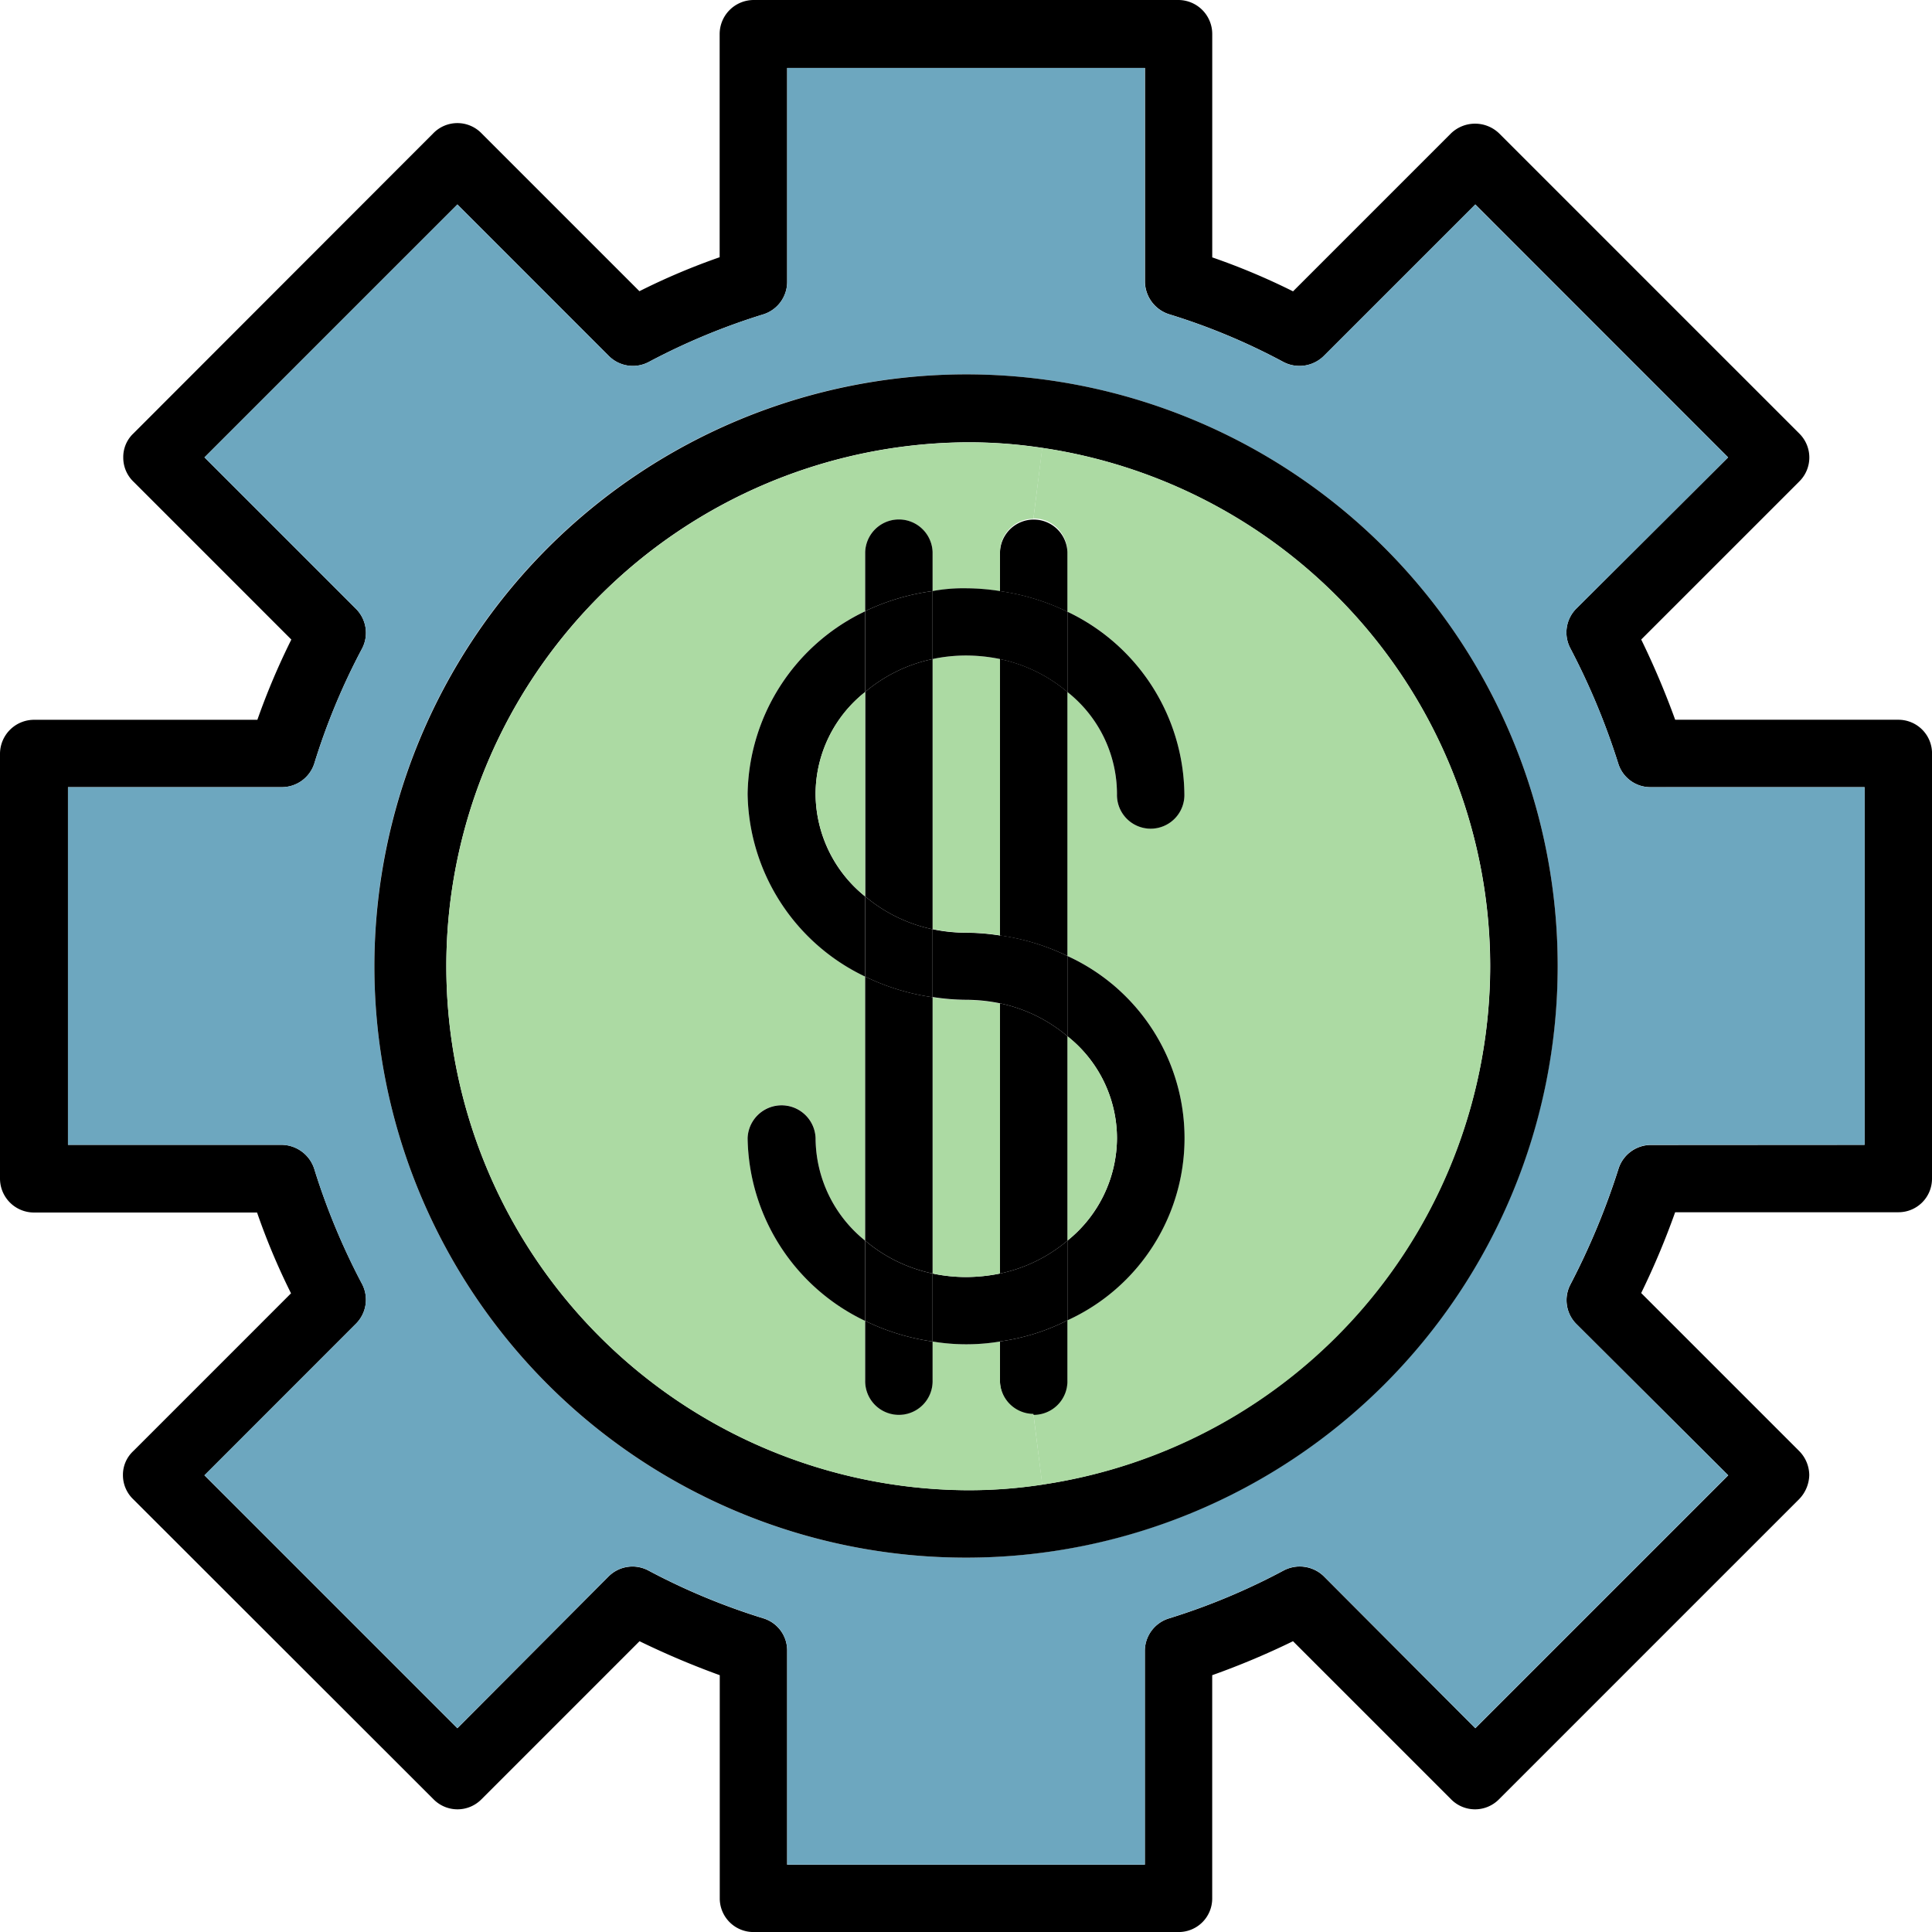 <svg id="Grupo_94415" data-name="Grupo 94415" xmlns="http://www.w3.org/2000/svg" xmlns:xlink="http://www.w3.org/1999/xlink" width="55" height="55" viewBox="0 0 55 55">
  <defs>
    <clipPath id="clip-path">
      <rect id="Rectángulo_40808" data-name="Rectángulo 40808" width="55" height="55" fill="none"/>
    </clipPath>
  </defs>
  <g id="Grupo_94414" data-name="Grupo 94414" transform="translate(0 0)" clip-path="url(#clip-path)">
    <path id="Trazado_136863" data-name="Trazado 136863" d="M55,21.458v12.1a.954.954,0,0,1-.952.952h-6.36a22.121,22.121,0,0,1-.967,2.3l4.5,4.5a.987.987,0,0,1,.285.682,1.017,1.017,0,0,1-.285.682l-8.548,8.548a.957.957,0,0,1-1.364,0l-4.5-4.5a22.121,22.121,0,0,1-2.3.967v6.36a.954.954,0,0,1-.952.952h-12.1a.958.958,0,0,1-.967-.952v-6.36a23.416,23.416,0,0,1-2.284-.967l-4.5,4.5a.957.957,0,0,1-1.364,0L3.79,42.678A.948.948,0,0,1,3.5,42a.922.922,0,0,1,.285-.682l4.5-4.5a19.144,19.144,0,0,1-.967-2.3H.967A.968.968,0,0,1,0,33.558v-12.1a.971.971,0,0,1,.967-.967h6.36a20.075,20.075,0,0,1,.967-2.284l-4.5-4.5a.948.948,0,0,1-.285-.682.922.922,0,0,1,.285-.682L12.339,3.79a.957.957,0,0,1,1.364,0l4.5,4.5a18.933,18.933,0,0,1,2.284-.967V.967A.971.971,0,0,1,21.458,0h12.1a.968.968,0,0,1,.952.967v6.36a19.144,19.144,0,0,1,2.3.967l4.5-4.5a.987.987,0,0,1,1.364,0l8.548,8.548a.957.957,0,0,1,0,1.364l-4.5,4.5a23.416,23.416,0,0,1,.967,2.284h6.36a.958.958,0,0,1,.952.967M53.081,32.591V22.409h-6.09a.957.957,0,0,1-.92-.666,19.988,19.988,0,0,0-1.364-3.283.962.962,0,0,1,.159-1.126l4.33-4.314L42,5.82l-4.314,4.314a.987.987,0,0,1-1.142.174,18.068,18.068,0,0,0-3.267-1.364.986.986,0,0,1-.682-.92V1.935H22.409v6.09a.972.972,0,0,1-.666.92,18.7,18.7,0,0,0-3.283,1.364.966.966,0,0,1-1.126-.174L13.021,5.82l-7.2,7.2,4.314,4.314a.966.966,0,0,1,.174,1.126,18.7,18.7,0,0,0-1.364,3.283.972.972,0,0,1-.92.666H1.935V32.591h6.09a.986.986,0,0,1,.92.682,19.209,19.209,0,0,0,1.364,3.283.966.966,0,0,1-.174,1.126L5.82,42l7.2,7.2,4.314-4.33a.962.962,0,0,1,1.126-.159,18.7,18.7,0,0,0,3.283,1.364.957.957,0,0,1,.666.92v6.09H32.591v-6.09a.971.971,0,0,1,.682-.92,18.554,18.554,0,0,0,3.267-1.364.983.983,0,0,1,1.142.159L42,49.2,49.2,42l-4.33-4.314a.962.962,0,0,1-.159-1.126,20.577,20.577,0,0,0,1.364-3.283.971.971,0,0,1,.92-.682Z" transform="translate(0 0)"/>
    <path id="Trazado_136864" data-name="Trazado 136864" d="M52.367,21.694V31.876h-6.09a.971.971,0,0,0-.92.682,20.577,20.577,0,0,1-1.364,3.283.962.962,0,0,0,.159,1.126l4.33,4.314-7.2,7.2-4.314-4.33a.983.983,0,0,0-1.142-.159,18.554,18.554,0,0,1-3.267,1.364.971.971,0,0,0-.682.92v6.09H21.694v-6.09a.957.957,0,0,0-.666-.92,18.7,18.7,0,0,1-3.283-1.364.962.962,0,0,0-1.126.159l-4.314,4.33-7.2-7.2,4.314-4.314a.966.966,0,0,0,.174-1.126A19.209,19.209,0,0,1,8.23,32.558a.986.986,0,0,0-.92-.682H1.22V21.694H7.31a.972.972,0,0,0,.92-.666,18.7,18.7,0,0,1,1.364-3.283.966.966,0,0,0-.174-1.126L5.106,12.306l7.2-7.2,4.314,4.314a.966.966,0,0,0,1.126.174A18.7,18.7,0,0,1,21.028,8.23a.972.972,0,0,0,.666-.92V1.22H31.876V7.31a.986.986,0,0,0,.682.92,18.068,18.068,0,0,1,3.267,1.364.987.987,0,0,0,1.142-.174l4.314-4.314,7.2,7.2-4.33,4.314a.962.962,0,0,0-.159,1.126,19.988,19.988,0,0,1,1.364,3.283.957.957,0,0,0,.92.666Zm-8.739,5.091A16.843,16.843,0,1,0,26.785,43.628,16.864,16.864,0,0,0,43.628,26.785" transform="translate(0.715 0.715)" fill="#6da7bf"/>
    <path id="Trazado_136865" data-name="Trazado 136865" d="M23.563,6.72A16.843,16.843,0,1,1,6.72,23.563,16.864,16.864,0,0,1,23.563,6.72M38.486,23.563A14.942,14.942,0,0,0,25.735,8.813a13.873,13.873,0,0,0-2.173-.159,14.916,14.916,0,0,0,0,29.831,13.873,13.873,0,0,0,2.173-.159A14.959,14.959,0,0,0,38.486,23.563" transform="translate(3.938 3.937)"/>
    <path id="Trazado_136866" data-name="Trazado 136866" d="M18.8,8.04a14.915,14.915,0,0,1,0,29.514L18.55,35.54a.961.961,0,0,0,.967-.967v-1.7a5.7,5.7,0,0,0,0-10.372V14.986a3.707,3.707,0,0,1,1.411,2.9.96.96,0,1,0,1.919,0,5.821,5.821,0,0,0-3.33-5.186v-1.7a.958.958,0,0,0-.967-.952Z" transform="translate(10.869 4.711)" fill="#acdaa3"/>
    <path id="Trazado_136867" data-name="Trazado 136867" d="M22.49,16.166a.96.96,0,1,1-1.919,0,3.707,3.707,0,0,0-1.411-2.9V10.98a5.821,5.821,0,0,1,3.33,5.186" transform="translate(11.227 6.434)"/>
    <path id="Trazado_136868" data-name="Trazado 136868" d="M19.16,17.16a5.7,5.7,0,0,1,0,10.372V25.264a3.763,3.763,0,0,0,1.411-2.918,3.707,3.707,0,0,0-1.411-2.9Z" transform="translate(11.227 10.055)"/>
    <path id="Trazado_136869" data-name="Trazado 136869" d="M19.16,18.6a3.707,3.707,0,0,1,1.411,2.9A3.763,3.763,0,0,1,19.16,24.42Z" transform="translate(11.227 10.898)" fill="#acdaa3"/>
    <path id="Trazado_136870" data-name="Trazado 136870" d="M19.869,23.7v1.7a.96.96,0,1,1-1.919,0V24.3a6.03,6.03,0,0,0,1.919-.6" transform="translate(10.518 13.887)"/>
    <path id="Trazado_136871" data-name="Trazado 136871" d="M19.869,22.27v2.268a6.03,6.03,0,0,1-1.919.6V23.206a4.355,4.355,0,0,0,1.919-.936" transform="translate(10.518 13.049)"/>
    <path id="Trazado_136872" data-name="Trazado 136872" d="M19.869,18.946v5.82a4.355,4.355,0,0,1-1.919.936V18.01a4.354,4.354,0,0,1,1.919.936" transform="translate(10.518 10.553)"/>
    <path id="Trazado_136873" data-name="Trazado 136873" d="M19.869,17.377v2.284a4.354,4.354,0,0,0-1.919-.936V16.79a6.436,6.436,0,0,1,1.919.587" transform="translate(10.518 9.838)"/>
    <path id="Trazado_136874" data-name="Trazado 136874" d="M19.869,12.766v7.517A6.436,6.436,0,0,0,17.95,19.7V11.83a4.355,4.355,0,0,1,1.919.936" transform="translate(10.518 6.932)"/>
    <path id="Trazado_136875" data-name="Trazado 136875" d="M19.869,11.2v2.284a4.355,4.355,0,0,0-1.919-.936V10.61a6.436,6.436,0,0,1,1.919.587" transform="translate(10.518 6.217)"/>
    <path id="Trazado_136876" data-name="Trazado 136876" d="M19.869,10.262v1.7a6.436,6.436,0,0,0-1.919-.587v-1.11a.96.96,0,0,1,1.919,0" transform="translate(10.518 5.455)"/>
    <path id="Trazado_136877" data-name="Trazado 136877" d="M24.767,35.6l.254,2.014a13.873,13.873,0,0,1-2.173.159,14.916,14.916,0,0,1,0-29.831,13.873,13.873,0,0,1,2.173.159l-.254,2.014a.954.954,0,0,0-.952.952v1.11a6.456,6.456,0,0,0-.967-.079,4.819,4.819,0,0,0-.952.079v-1.11a.96.96,0,0,0-1.919,0v1.681a5.859,5.859,0,0,0-3.346,5.2,5.859,5.859,0,0,0,3.346,5.2v7.517a3.763,3.763,0,0,1-1.411-2.918.968.968,0,0,0-1.935,0,5.859,5.859,0,0,0,3.346,5.2v1.681a.96.96,0,1,0,1.919,0V33.537a5.844,5.844,0,0,0,1.919,0v1.094a.958.958,0,0,0,.952.967" transform="translate(4.652 4.652)" fill="#acdaa3"/>
    <path id="Trazado_136878" data-name="Trazado 136878" d="M18.659,22.86v1.935a5.844,5.844,0,0,1-1.919,0V22.86a4.61,4.61,0,0,0,.952.1,4.882,4.882,0,0,0,.967-.1" transform="translate(9.809 13.395)"/>
    <path id="Trazado_136879" data-name="Trazado 136879" d="M18.659,18.074v7.692a4.882,4.882,0,0,1-.967.1,4.61,4.61,0,0,1-.952-.1V17.9a6.418,6.418,0,0,0,.952.079,4.881,4.881,0,0,1,.967.1" transform="translate(9.809 10.488)" fill="#acdaa3"/>
    <path id="Trazado_136880" data-name="Trazado 136880" d="M18.659,16.854v1.935a4.881,4.881,0,0,0-.967-.1,6.418,6.418,0,0,1-.952-.079V16.68a4.61,4.61,0,0,0,.952.1,6.456,6.456,0,0,1,.967.079" transform="translate(9.809 9.773)"/>
    <path id="Trazado_136881" data-name="Trazado 136881" d="M18.659,11.865v7.866a6.456,6.456,0,0,0-.967-.079,4.61,4.61,0,0,1-.952-.1V11.865a4.61,4.61,0,0,1,.952-.1,4.881,4.881,0,0,1,.967.1" transform="translate(9.809 6.896)" fill="#acdaa3"/>
    <path id="Trazado_136882" data-name="Trazado 136882" d="M18.659,10.639v1.935a4.881,4.881,0,0,0-.967-.1,4.61,4.61,0,0,0-.952.1V10.639a4.819,4.819,0,0,1,.952-.079,6.456,6.456,0,0,1,.967.079" transform="translate(9.809 6.187)"/>
    <path id="Trazado_136883" data-name="Trazado 136883" d="M17.449,24.3v1.094a.96.96,0,1,1-1.919,0V23.71a6.435,6.435,0,0,0,1.919.587" transform="translate(9.1 13.893)"/>
    <path id="Trazado_136884" data-name="Trazado 136884" d="M17.449,23.206v1.935a6.435,6.435,0,0,1-1.919-.587V22.27a4.355,4.355,0,0,0,1.919.936" transform="translate(9.1 13.049)"/>
    <path id="Trazado_136885" data-name="Trazado 136885" d="M17.449,18.117v7.866a4.355,4.355,0,0,1-1.919-.936V17.53a6.436,6.436,0,0,0,1.919.587" transform="translate(9.1 10.271)"/>
    <path id="Trazado_136886" data-name="Trazado 136886" d="M17.449,17.026v1.935a6.436,6.436,0,0,1-1.919-.587V16.09a4.354,4.354,0,0,0,1.919.936" transform="translate(9.1 9.428)"/>
    <path id="Trazado_136887" data-name="Trazado 136887" d="M17.449,11.83v7.692a4.355,4.355,0,0,1-1.919-.936v-5.82a4.355,4.355,0,0,1,1.919-.936" transform="translate(9.1 6.932)"/>
    <path id="Trazado_136888" data-name="Trazado 136888" d="M17.449,10.61v1.935a4.355,4.355,0,0,0-1.919.936v-2.3a6.415,6.415,0,0,1,1.919-.571" transform="translate(9.1 6.217)"/>
    <path id="Trazado_136889" data-name="Trazado 136889" d="M17.449,10.262v1.11a6.415,6.415,0,0,0-1.919.571V10.262a.96.96,0,0,1,1.919,0" transform="translate(9.1 5.455)"/>
    <path id="Trazado_136890" data-name="Trazado 136890" d="M16.766,23.7v2.284a5.859,5.859,0,0,1-3.346-5.2.968.968,0,0,1,1.935,0A3.763,3.763,0,0,0,16.766,23.7" transform="translate(7.863 11.619)"/>
    <path id="Trazado_136891" data-name="Trazado 136891" d="M16.766,19.09v2.284a5.859,5.859,0,0,1-3.346-5.2,5.859,5.859,0,0,1,3.346-5.2v2.3a3.707,3.707,0,0,0-1.411,2.9,3.763,3.763,0,0,0,1.411,2.918" transform="translate(7.863 6.428)"/>
    <path id="Trazado_136892" data-name="Trazado 136892" d="M16.051,12.42v5.82a3.763,3.763,0,0,1-1.411-2.918,3.707,3.707,0,0,1,1.411-2.9" transform="translate(8.578 7.277)" fill="#acdaa3"/>
  </g>
</svg>
